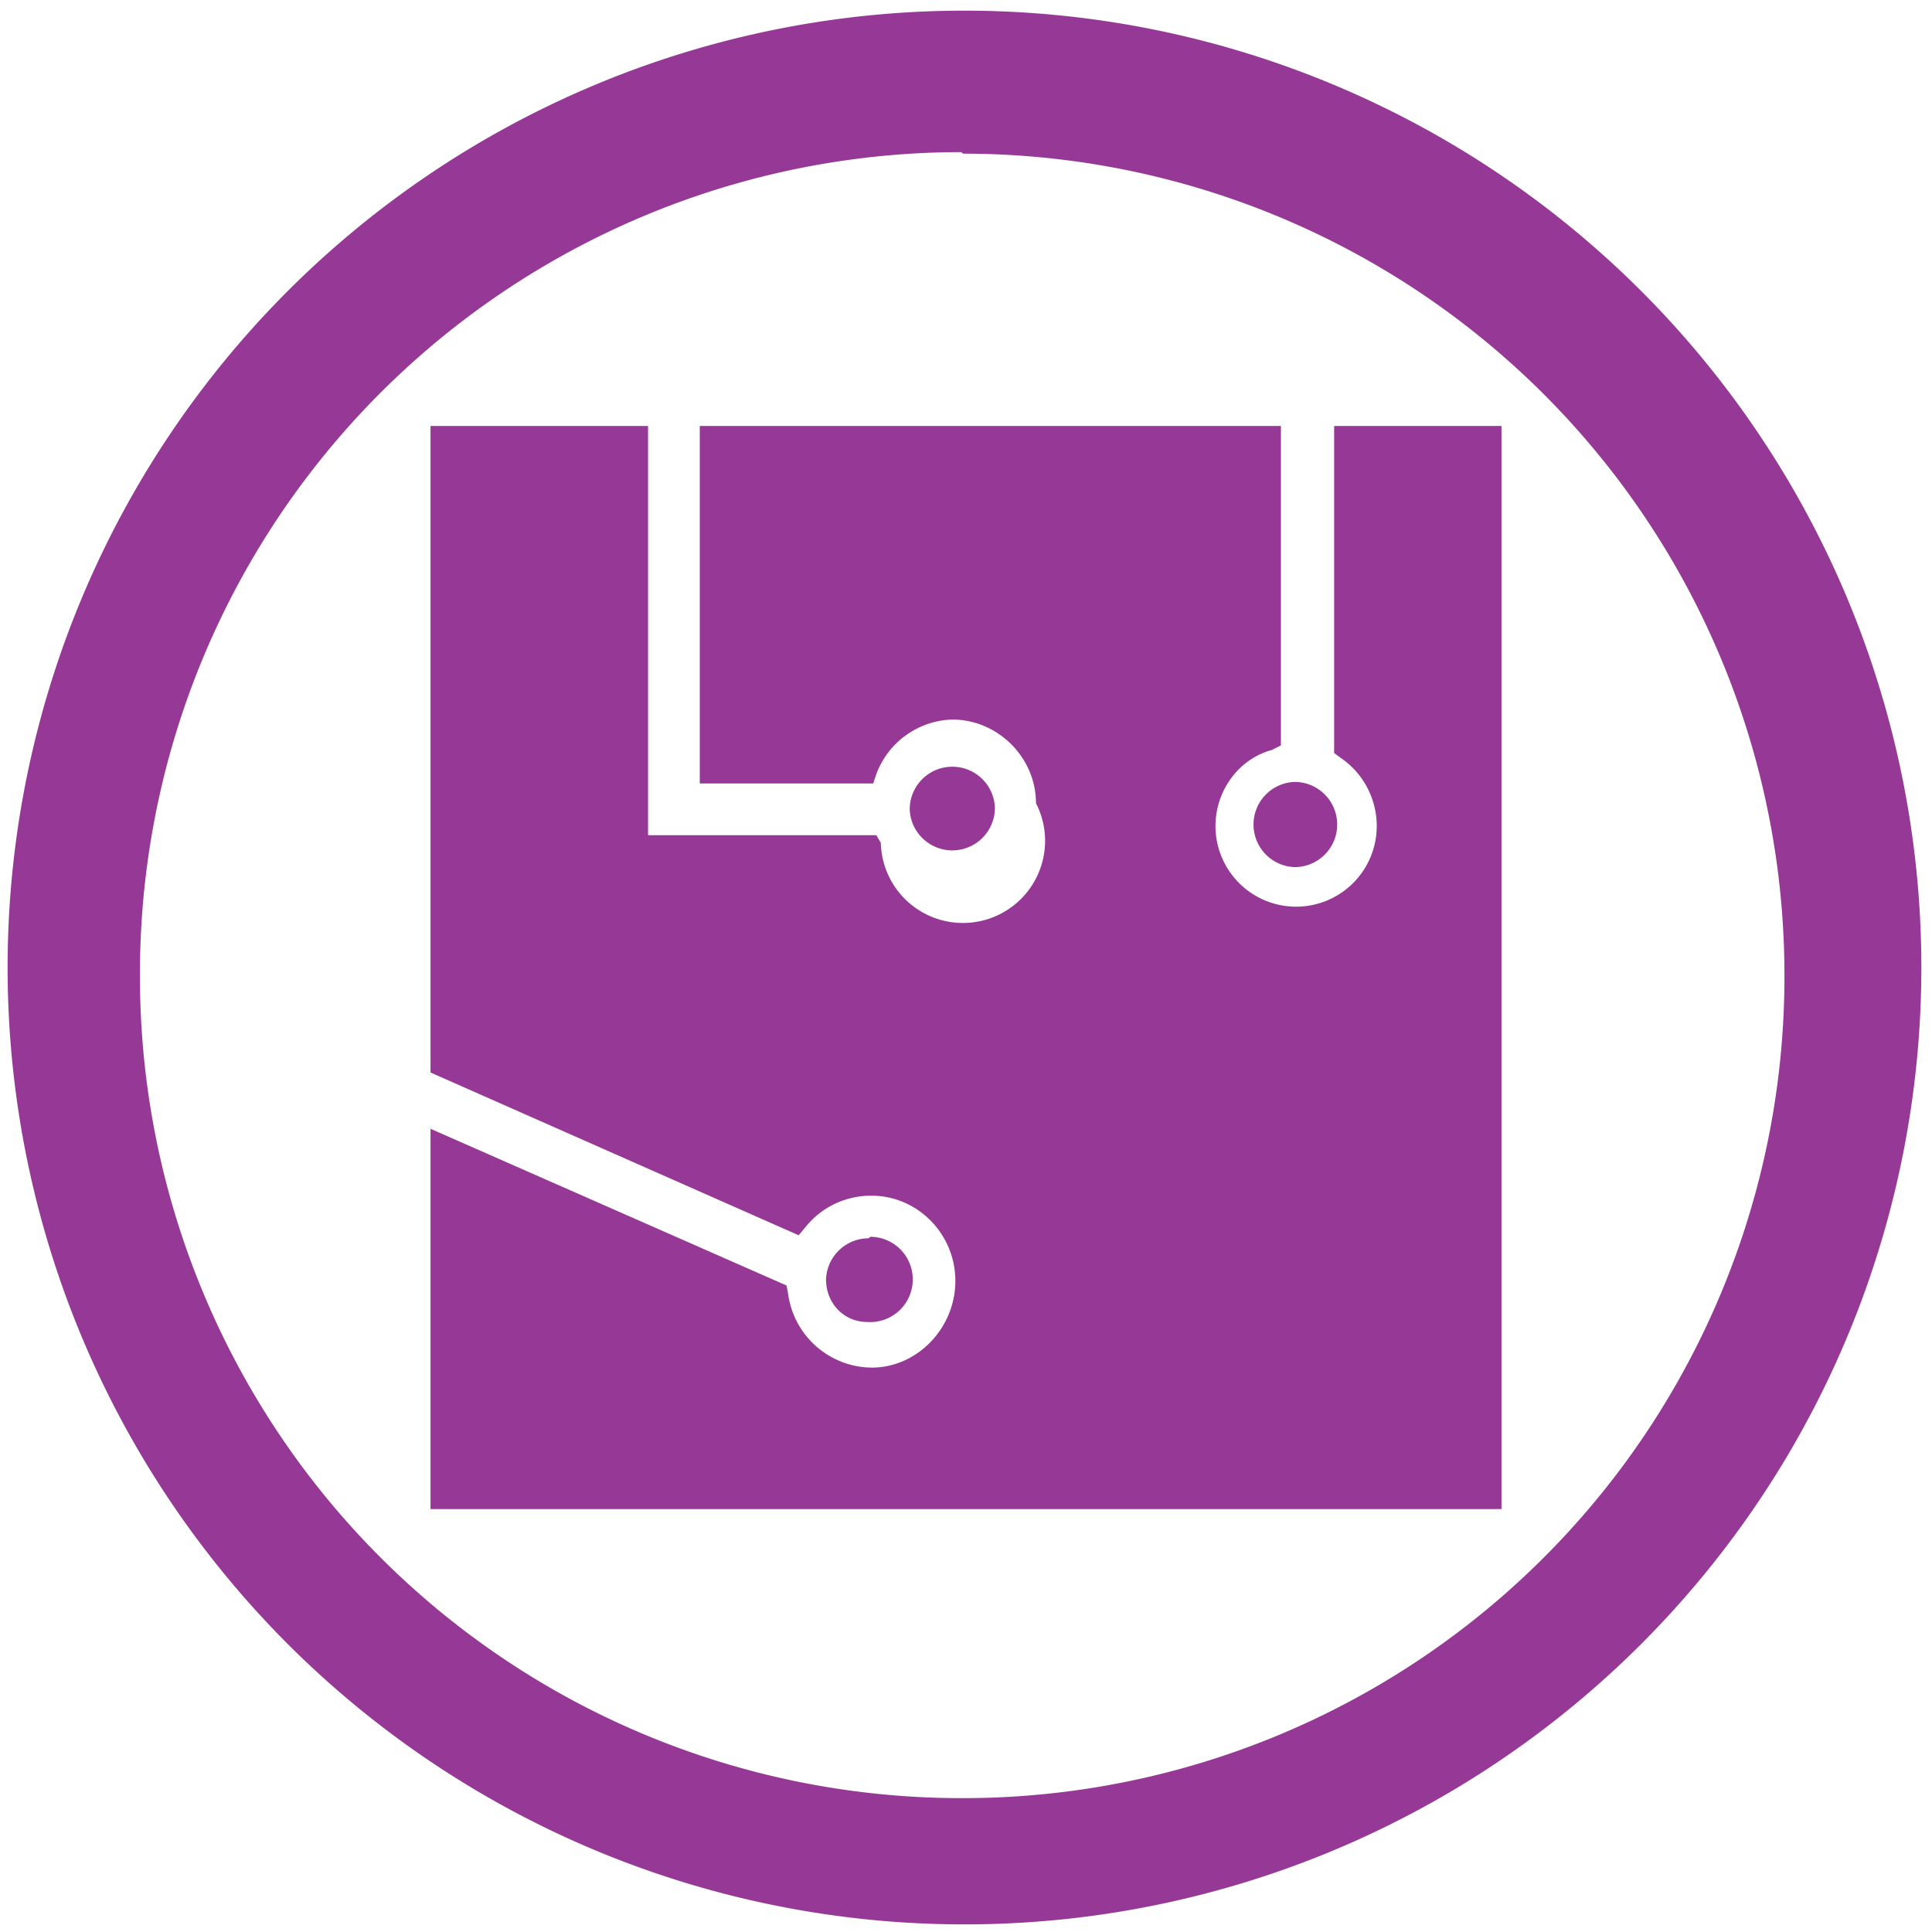 <svg xmlns="http://www.w3.org/2000/svg" width="48" height="48" viewBox="0 0 12.7 12.7"><path d="M6.34.07a6.29 6.29 0 0 0-6.29 6.3 6.29 6.29 0 0 0 6.3 6.28 6.29 6.29 0 0 0 6.28-6.29A6.29 6.29 0 0 0 6.34.07zm-.01.94a5.4 5.4 0 0 1 5.4 5.4 5.4 5.4 0 0 1-5.4 5.41 5.4 5.4 0 0 1-5.41-5.4A5.4 5.4 0 0 1 6.32 1zM4.6 2.79v2.36h1.14l.02-.06a.55.55 0 0 1 .5-.36c.3 0 .55.25.55.55a.54.54 0 1 1-1.02.26l-.03-.05h-1.5V2.8H2.83v4.25l2.42 1.07.05-.06a.55.55 0 0 1 .43-.2c.3 0 .55.25.55.56 0 .31-.25.57-.55.57a.56.56 0 0 1-.55-.49l-.01-.05-2.34-1.03v2.5h7.04V2.8h-1.1v2.15l.04.03c.15.1.24.27.24.45a.53.53 0 0 1-.53.53.53.53 0 0 1-.53-.53c0-.23.15-.44.37-.5l.06-.03V2.8H4.6zm1.66 2.25a.28.28 0 0 0-.28.28.28.28 0 0 0 .28.27.28.28 0 0 0 .28-.28.28.28 0 0 0-.28-.27zm2.25.1a.28.28 0 0 0-.27.28.28.28 0 0 0 .27.28.28.28 0 0 0 .28-.28.28.28 0 0 0-.28-.28zm-2.8 3a.28.28 0 0 0-.28.27c0 .16.12.28.27.28A.28.28 0 0 0 6 8.41a.28.28 0 0 0-.28-.28z" fill="#963996"/></svg>
